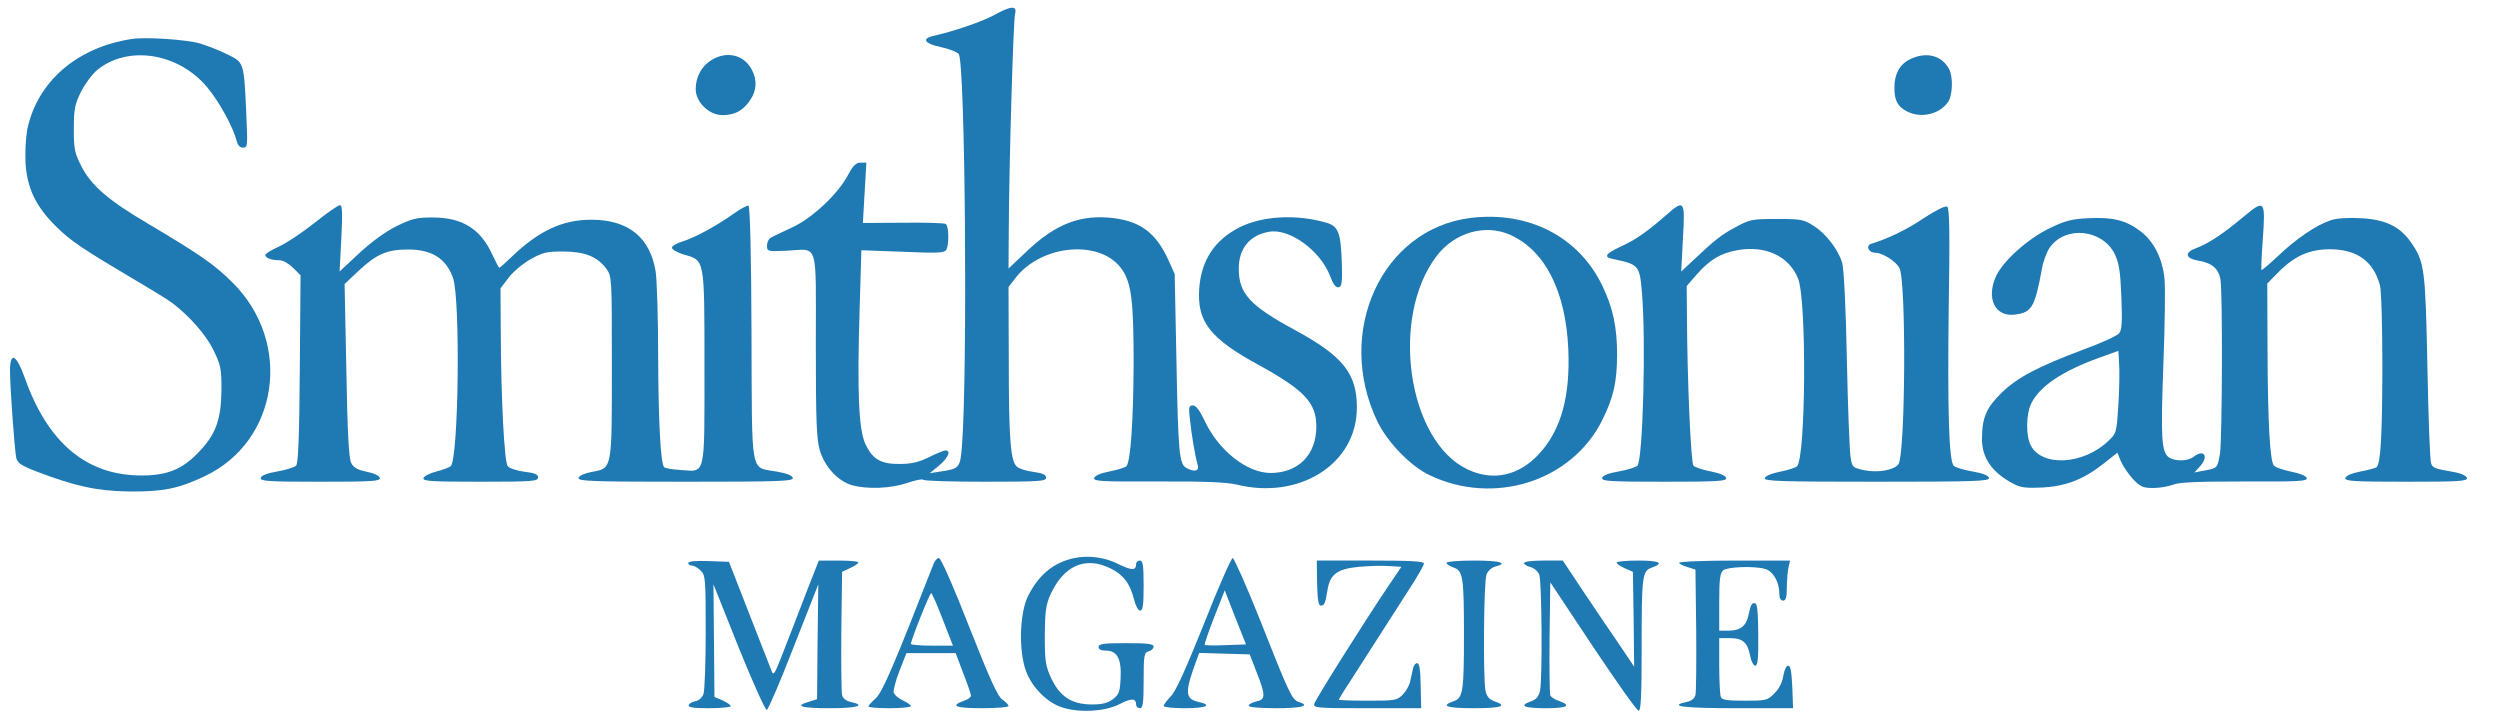 <?xml version="1.0" standalone="no"?>
<!DOCTYPE svg PUBLIC "-//W3C//DTD SVG 20010904//EN"
 "http://www.w3.org/TR/2001/REC-SVG-20010904/DTD/svg10.dtd">
<svg version="1.0" xmlns="http://www.w3.org/2000/svg"
 width="999pt" height="288pt" viewBox="0 0 999 288"
 preserveAspectRatio="xMidYMid meet">
<g transform="translate(0,288) scale(0.1,-0.1)"
fill="#1f79b3" stroke="none">
<path d="M3971 2819 c-48 -26 -162 -65 -243 -83 -47 -11 -32 -31 31 -44 32 -7
65 -19 72 -28 26 -31 36 -1260 13 -1567 -7 -86 -10 -90 -84 -101 l-45 -7 38
31 c36 31 49 60 25 60 -6 0 -36 -12 -66 -27 -40 -20 -71 -27 -116 -27 -77 -1
-110 19 -139 82 -26 60 -32 209 -22 536 l7 236 165 -6 c136 -6 166 -5 174 7
12 20 11 96 -2 104 -5 4 -82 6 -171 5 l-160 -1 7 121 7 120 -23 0 c-18 0 -30
-11 -49 -47 -40 -77 -144 -175 -225 -212 -38 -18 -77 -36 -85 -41 -8 -4 -15
-18 -15 -31 0 -24 2 -24 77 -21 131 6 118 48 118 -377 0 -308 3 -376 16 -421
20 -66 73 -123 129 -139 62 -17 155 -13 220 9 32 11 61 17 64 13 3 -5 115 -8
249 -8 216 0 242 2 242 16 0 12 -13 18 -48 23 -27 3 -57 12 -67 20 -27 20 -34
105 -34 435 l-1 284 26 34 c106 139 347 158 429 34 36 -54 45 -127 45 -371 -1
-227 -12 -396 -29 -413 -5 -5 -36 -15 -68 -21 -36 -7 -59 -17 -61 -27 -2 -12
33 -14 255 -13 187 1 273 -3 313 -12 252 -63 481 82 482 305 1 138 -55 208
-249 313 -179 97 -223 145 -223 245 0 80 44 134 122 147 81 14 204 -75 243
-177 12 -33 23 -47 34 -45 13 3 15 18 13 93 -4 128 -14 152 -65 166 -120 34
-254 26 -345 -20 -98 -50 -152 -131 -160 -244 -9 -132 42 -199 237 -305 185
-102 231 -152 231 -247 0 -112 -72 -185 -183 -185 -94 0 -208 90 -263 208 -20
42 -35 62 -47 62 -16 0 -18 -6 -12 -57 7 -65 21 -147 31 -181 7 -24 -12 -30
-45 -12 -29 15 -33 60 -40 430 l-7 345 -27 60 c-48 103 -108 149 -214 163
-132 17 -233 -21 -350 -132 l-73 -69 1 149 c1 259 18 838 25 867 9 36 -14 35
-85 -4z"/>
<path d="M525 2724 c-219 -34 -376 -171 -416 -361 -6 -32 -9 -92 -7 -134 6
-101 41 -174 122 -254 61 -60 105 -89 326 -220 63 -37 126 -76 140 -87 70 -54
133 -126 163 -187 29 -60 32 -74 32 -156 -1 -124 -23 -183 -96 -257 -64 -65
-123 -88 -224 -88 -219 0 -374 130 -466 390 -34 95 -59 107 -59 28 0 -65 18
-314 25 -348 5 -20 19 -30 78 -53 157 -60 244 -79 372 -81 138 -1 197 11 303
61 296 140 353 534 111 774 -71 71 -127 110 -334 233 -162 95 -231 155 -270
232 -27 53 -30 69 -30 149 0 78 4 98 28 147 16 32 45 71 65 88 123 101 326 69
441 -70 47 -56 103 -159 117 -214 4 -17 13 -26 25 -26 19 0 19 6 13 138 -9
203 -9 202 -74 234 -30 15 -80 35 -110 44 -55 16 -217 27 -275 18z"/>
<path d="M2843 2640 c-39 -24 -63 -67 -63 -116 0 -52 53 -104 107 -104 50 0
82 18 110 59 27 39 29 80 8 121 -31 61 -100 78 -162 40z"/>
<path d="M7632 2643 c-41 -20 -62 -59 -62 -113 0 -52 13 -76 50 -95 55 -29
130 -12 164 37 19 26 21 100 5 131 -29 56 -92 72 -157 40z"/>
<path d="M1255 1988 c-49 -39 -114 -82 -142 -94 -29 -13 -53 -28 -53 -33 0
-12 25 -21 57 -21 14 0 37 -13 54 -30 l30 -30 -3 -374 c-2 -271 -6 -378 -15
-387 -6 -6 -40 -17 -75 -23 -41 -7 -64 -16 -66 -26 -2 -13 30 -15 238 -15 208
0 240 2 238 15 -2 9 -23 19 -53 25 -38 8 -53 17 -62 36 -9 18 -15 131 -19 370
l-7 344 56 53 c72 67 114 85 197 85 95 0 152 -35 180 -113 30 -81 23 -721 -9
-753 -4 -4 -30 -14 -57 -21 -27 -7 -50 -19 -52 -27 -2 -12 33 -14 228 -14 209
0 230 2 230 17 0 13 -13 18 -55 23 -30 4 -60 14 -66 22 -14 16 -27 272 -28
540 l-1 171 33 43 c17 23 57 56 87 73 48 27 64 31 130 31 87 0 138 -21 173
-69 22 -31 22 -35 22 -391 0 -416 2 -406 -82 -421 -29 -6 -49 -15 -51 -24 -2
-13 52 -15 428 -15 377 0 430 2 428 15 -2 10 -25 19 -67 26 -104 19 -96 -28
-98 552 -1 316 -6 508 -12 510 -5 2 -31 -12 -58 -31 -70 -50 -157 -97 -206
-112 -23 -7 -42 -18 -42 -25 0 -7 21 -19 47 -27 85 -24 83 -12 83 -451 0 -444
6 -417 -97 -410 -32 2 -61 7 -64 11 -14 14 -23 176 -24 442 0 154 -5 307 -10
340 -22 136 -109 207 -257 207 -114 0 -208 -43 -316 -146 -26 -25 -49 -46 -52
-46 -2 0 -14 24 -28 53 -47 103 -120 148 -239 148 -62 0 -81 -4 -144 -35 -46
-23 -100 -63 -150 -109 l-77 -72 7 133 c5 105 4 132 -6 132 -7 0 -53 -32 -103
-72z"/>
<path d="M6654 2017 c-75 -65 -119 -96 -179 -123 -60 -28 -68 -41 -30 -49 103
-21 107 -25 116 -132 17 -192 4 -672 -18 -694 -6 -6 -40 -17 -75 -23 -41 -7
-64 -16 -66 -26 -2 -13 31 -15 248 -15 214 0 250 2 248 15 -2 9 -25 19 -61 26
-32 6 -64 17 -70 23 -10 10 -25 340 -26 607 l-1 111 40 46 c52 59 95 85 161
97 112 21 208 -23 244 -113 35 -85 31 -715 -4 -750 -6 -6 -37 -16 -68 -22 -35
-7 -59 -17 -61 -26 -2 -12 64 -14 448 -14 394 0 450 2 448 15 -2 10 -25 19
-66 26 -35 6 -68 16 -75 23 -19 19 -25 216 -20 627 5 307 3 403 -6 408 -7 5
-45 -14 -94 -46 -70 -47 -141 -81 -209 -102 -24 -7 -12 -36 16 -36 28 0 82
-34 96 -61 28 -50 24 -746 -4 -784 -17 -24 -83 -35 -137 -24 -45 10 -48 12
-54 51 -4 22 -11 198 -15 392 -4 211 -12 365 -19 387 -16 52 -64 115 -113 146
-40 26 -50 28 -148 28 -100 0 -108 -2 -165 -33 -58 -31 -82 -50 -173 -136
l-44 -41 7 133 c9 154 6 157 -71 89z"/>
<path d="M8963 2012 c-80 -67 -141 -107 -186 -123 -48 -17 -46 -41 5 -50 56
-9 84 -32 91 -76 9 -54 7 -639 -2 -696 -10 -57 -10 -58 -61 -67 l-41 -8 20 22
c39 41 20 74 -23 41 -24 -19 -76 -19 -100 -2 -29 22 -32 78 -21 375 6 155 8
309 4 342 -9 80 -44 148 -97 187 -57 43 -110 56 -207 51 -67 -3 -93 -10 -157
-41 -84 -41 -182 -128 -211 -189 -42 -90 -5 -166 76 -155 66 9 78 29 106 180
5 32 20 71 32 88 63 89 211 73 260 -27 17 -37 22 -69 26 -172 4 -97 2 -131 -9
-144 -7 -9 -69 -38 -138 -63 -191 -72 -268 -113 -332 -175 -61 -60 -78 -99
-78 -185 0 -77 42 -135 129 -180 27 -14 51 -16 115 -13 95 6 163 33 244 97
l53 42 14 -34 c8 -19 30 -51 48 -71 30 -31 40 -36 81 -36 26 0 61 6 79 13 24
10 95 13 285 13 214 -1 252 1 250 13 -2 9 -26 19 -61 26 -31 6 -63 17 -70 24
-16 16 -25 165 -26 472 l-1 256 45 46 c65 65 124 91 207 91 107 -1 172 -48
198 -143 6 -21 10 -164 10 -336 -1 -273 -7 -375 -23 -392 -4 -3 -32 -11 -64
-17 -36 -7 -59 -17 -61 -26 -2 -13 33 -15 243 -15 211 0 245 2 243 15 -2 8
-21 18 -48 23 -81 14 -88 17 -95 34 -5 10 -11 182 -15 383 -8 395 -11 423 -66
502 -44 63 -102 91 -199 96 -51 3 -97 0 -121 -8 -58 -19 -140 -75 -211 -143
-35 -33 -65 -58 -66 -56 -2 2 0 56 5 119 11 163 9 165 -79 92z m-498 -750 c-7
-110 -8 -114 -39 -143 -99 -96 -266 -106 -311 -19 -20 38 -19 123 1 166 33 70
126 132 274 185 l75 27 3 -52 c2 -28 1 -102 -3 -164z"/>
<path d="M5875 2009 c-354 -45 -542 -457 -371 -813 40 -83 132 -178 207 -214
259 -125 571 -25 692 220 45 91 58 150 59 259 0 110 -16 187 -58 275 -94 198
-296 302 -529 273z m161 -68 c139 -63 221 -226 231 -457 8 -188 -29 -323 -117
-418 -80 -87 -184 -110 -285 -62 -239 112 -312 605 -125 852 72 95 195 131
296 85z"/>
<path d="M4293 650 c-81 -17 -141 -65 -184 -150 -35 -67 -39 -222 -9 -302 25
-67 87 -128 148 -146 70 -21 166 -15 223 13 50 26 69 26 69 -1 0 -8 7 -14 15
-14 12 0 15 19 15 111 0 102 2 111 20 116 11 3 20 12 20 19 0 11 -23 14 -110
14 -91 0 -110 -3 -110 -15 0 -10 10 -15 30 -15 44 0 62 -33 58 -110 -3 -56 -6
-65 -31 -84 -21 -16 -43 -21 -86 -21 -79 1 -125 31 -160 104 -23 50 -26 68
-26 171 1 98 4 122 23 165 53 115 139 153 239 104 51 -25 78 -59 94 -122 7
-28 17 -47 25 -47 11 0 14 22 14 100 0 82 -3 100 -15 100 -8 0 -15 -6 -15 -14
0 -26 -17 -26 -67 -2 -56 29 -121 38 -180 26z"/>
<path d="M3731 628 c-156 -400 -205 -515 -232 -539 -16 -14 -29 -29 -29 -32 0
-4 38 -7 85 -7 47 0 85 4 85 8 0 5 -15 15 -32 23 -18 8 -35 23 -37 33 -1 10 9
50 24 87 l27 69 98 0 99 0 30 -80 c17 -43 31 -84 31 -90 0 -6 -13 -16 -30 -21
-55 -20 -31 -29 75 -29 58 0 105 4 105 9 0 5 -11 16 -24 25 -19 12 -50 81
-133 291 -62 159 -113 275 -121 275 -7 0 -16 -10 -21 -22z m36 -223 l41 -105
-84 0 c-46 0 -84 3 -84 7 0 15 75 203 81 203 3 0 24 -47 46 -105z"/>
<path d="M4811 387 c-73 -182 -113 -271 -133 -290 -15 -16 -28 -33 -28 -38 0
-5 38 -9 85 -9 85 0 112 12 55 25 -55 12 -56 38 -10 163 l12 33 101 -3 101 -3
27 -70 c37 -94 37 -111 -1 -118 -16 -4 -30 -11 -30 -17 0 -6 42 -10 110 -10
103 0 138 10 90 25 -27 8 -39 34 -155 328 -54 136 -104 247 -109 247 -6 0 -58
-118 -115 -263z m87 -85 c-44 -2 -82 -1 -84 1 -2 2 15 52 38 111 l42 107 42
-108 43 -108 -81 -3z"/>
<path d="M2750 630 c0 -5 7 -10 15 -10 8 0 24 -9 35 -20 19 -19 20 -33 20
-244 0 -124 -4 -236 -9 -250 -6 -14 -19 -26 -32 -28 -12 -2 -24 -9 -27 -15 -3
-10 18 -13 82 -13 47 0 86 4 86 8 0 5 -15 15 -32 23 l-33 14 -2 225 -2 225
101 -253 c56 -139 107 -251 112 -249 6 2 55 116 108 253 l98 249 -3 -230 -2
-229 -32 -10 c-61 -17 -33 -26 82 -26 110 0 148 11 85 25 -19 4 -32 14 -35 28
-3 12 -4 128 -3 257 l3 235 32 15 c18 8 33 18 33 23 0 4 -36 7 -79 7 l-79 0
-46 -117 c-25 -65 -65 -170 -90 -233 -43 -112 -45 -114 -55 -85 -7 17 -47 120
-90 230 l-78 200 -81 3 c-52 2 -82 -1 -82 -8z"/>
<path d="M5263 550 c2 -66 5 -90 15 -90 14 0 18 8 27 64 10 62 40 83 126 91
41 4 95 5 121 3 l48 -3 -51 -75 c-104 -155 -292 -454 -297 -472 -4 -17 7 -18
211 -18 l216 0 -2 90 c-1 64 -5 90 -14 90 -7 0 -15 -10 -17 -23 -3 -12 -7 -35
-11 -50 -3 -16 -17 -40 -30 -53 -23 -23 -31 -24 -140 -24 -63 0 -115 2 -115 4
0 2 19 34 43 70 23 36 71 111 107 167 36 56 93 145 127 198 35 53 63 102 63
109 0 9 -49 12 -214 12 l-214 0 1 -90z"/>
<path d="M5780 631 c0 -5 13 -14 29 -19 37 -13 41 -38 41 -267 0 -229 -4 -254
-41 -267 -55 -19 -28 -28 81 -28 110 0 136 9 81 28 -20 7 -30 19 -35 42 -10
51 -7 436 4 464 5 14 20 28 35 32 55 14 19 24 -85 24 -60 0 -110 -4 -110 -9z"/>
<path d="M6090 630 c0 -5 12 -13 26 -16 14 -4 30 -17 35 -31 10 -27 13 -413 3
-463 -5 -23 -15 -35 -35 -42 -51 -18 -31 -28 56 -28 88 0 107 10 55 29 -17 5
-33 16 -35 23 -3 8 -4 112 -3 232 l3 219 170 -256 c94 -141 176 -257 183 -257
9 0 12 56 12 249 0 292 2 309 41 323 51 18 31 28 -56 28 -47 0 -85 -4 -85 -8
0 -5 15 -15 33 -23 l32 -14 3 -189 2 -190 -57 85 c-32 46 -96 141 -143 211
l-85 128 -77 0 c-45 0 -78 -4 -78 -10z"/>
<path d="M6710 631 c0 -4 15 -12 33 -17 l32 -10 3 -239 c1 -132 0 -250 -3
-262 -3 -14 -16 -24 -35 -28 -77 -17 -14 -25 198 -25 l227 0 -3 85 c-3 61 -7
85 -16 85 -8 0 -16 -17 -20 -41 -4 -26 -17 -52 -36 -70 -27 -28 -33 -29 -118
-29 -73 0 -91 3 -96 16 -3 9 -6 65 -6 125 l0 109 43 0 c52 0 71 -18 81 -73 4
-20 13 -37 20 -37 10 0 13 28 12 125 -1 94 -4 125 -14 125 -13 0 -16 -6 -26
-52 -9 -40 -33 -58 -77 -58 l-39 0 0 114 c0 91 3 116 16 127 17 14 122 18 166
6 32 -8 58 -52 58 -97 0 -20 5 -30 15 -30 11 0 15 12 15 49 0 27 3 63 6 80 l7
31 -222 0 c-121 0 -221 -4 -221 -9z"/>
</g>
</svg>
